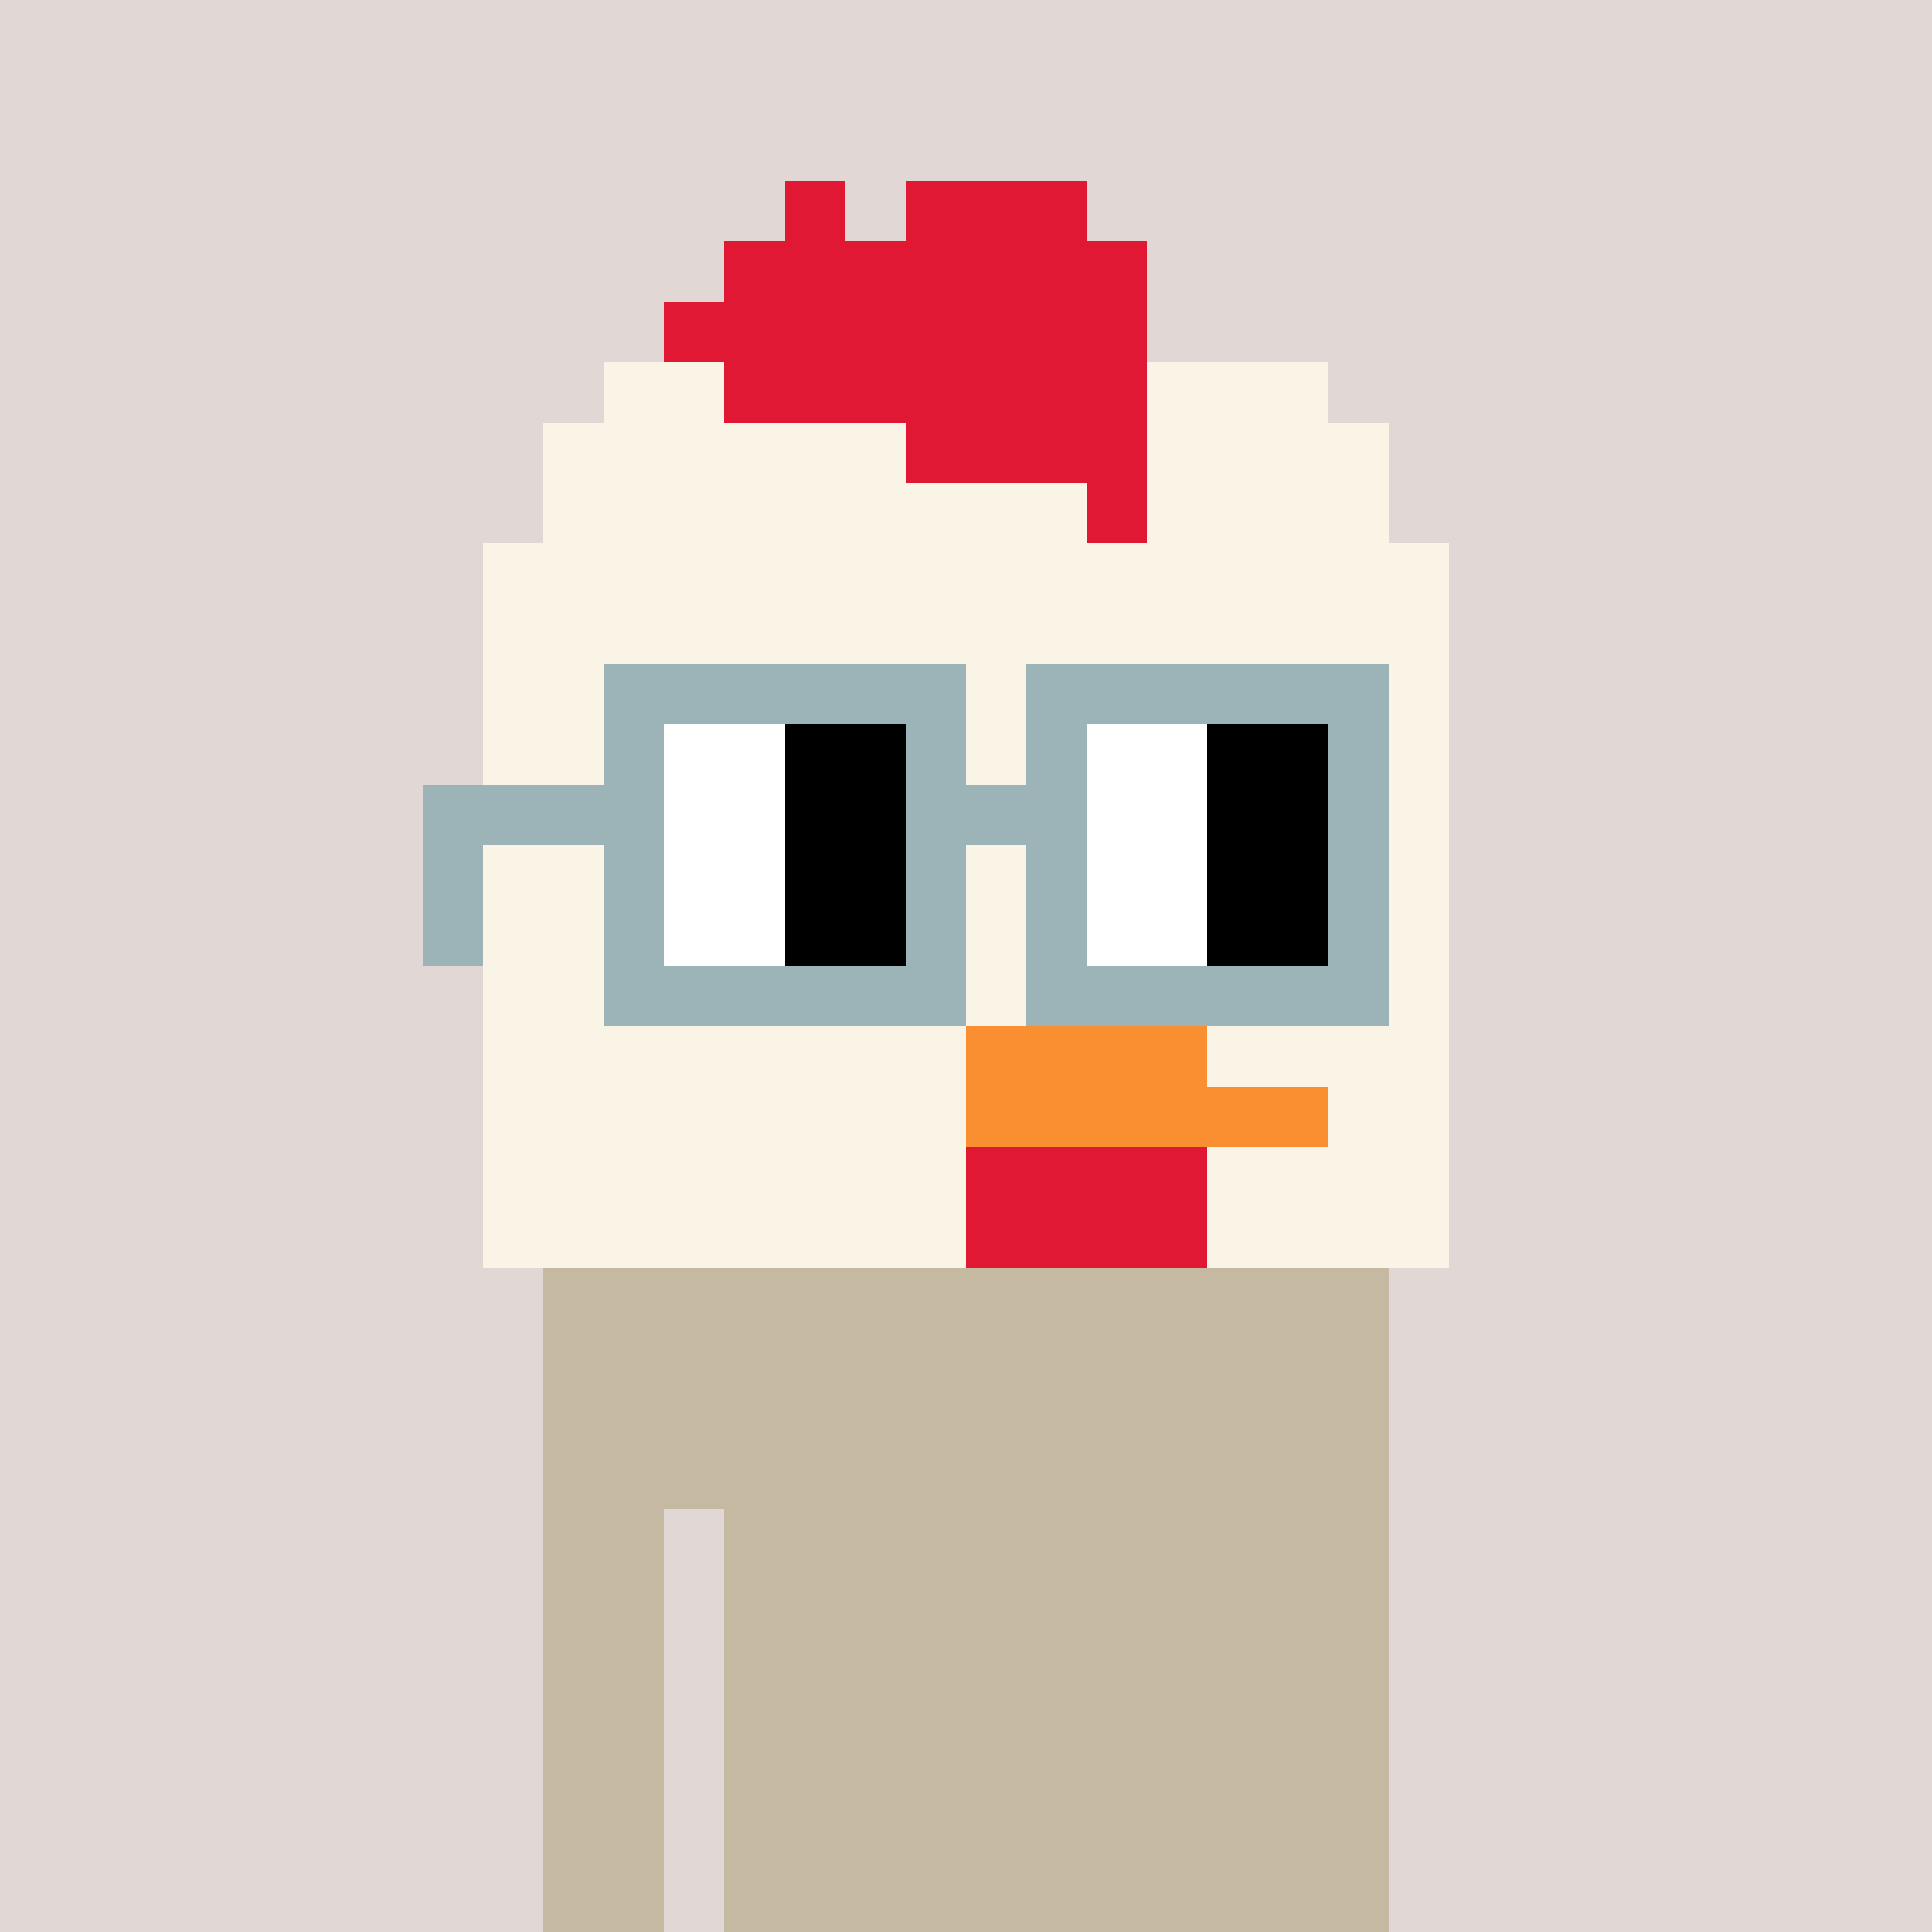 <svg width="320" height="320" viewBox="0 0 320 320" xmlns="http://www.w3.org/2000/svg" shape-rendering="crispEdges"><rect width="100%" height="100%" fill="#e1d7d5" /><rect width="140" height="10" x="90" y="210" fill="#867c1d" /><rect width="140" height="10" x="90" y="220" fill="#867c1d" /><rect width="140" height="10" x="90" y="230" fill="#867c1d" /><rect width="140" height="10" x="90" y="240" fill="#867c1d" /><rect width="20" height="10" x="90" y="250" fill="#867c1d" /><rect width="110" height="10" x="120" y="250" fill="#867c1d" /><rect width="20" height="10" x="90" y="260" fill="#867c1d" /><rect width="110" height="10" x="120" y="260" fill="#867c1d" /><rect width="20" height="10" x="90" y="270" fill="#867c1d" /><rect width="110" height="10" x="120" y="270" fill="#867c1d" /><rect width="20" height="10" x="90" y="280" fill="#867c1d" /><rect width="110" height="10" x="120" y="280" fill="#867c1d" /><rect width="20" height="10" x="90" y="290" fill="#867c1d" /><rect width="110" height="10" x="120" y="290" fill="#867c1d" /><rect width="20" height="10" x="90" y="300" fill="#867c1d" /><rect width="110" height="10" x="120" y="300" fill="#867c1d" /><rect width="20" height="10" x="90" y="310" fill="#867c1d" /><rect width="110" height="10" x="120" y="310" fill="#867c1d" /><rect width="140" height="10" x="90" y="210" fill="#c5b9a1" /><rect width="140" height="10" x="90" y="220" fill="#c5b9a1" /><rect width="140" height="10" x="90" y="230" fill="#c5b9a1" /><rect width="140" height="10" x="90" y="240" fill="#c5b9a1" /><rect width="20" height="10" x="90" y="250" fill="#c5b9a1" /><rect width="110" height="10" x="120" y="250" fill="#c5b9a1" /><rect width="20" height="10" x="90" y="260" fill="#c5b9a1" /><rect width="110" height="10" x="120" y="260" fill="#c5b9a1" /><rect width="20" height="10" x="90" y="270" fill="#c5b9a1" /><rect width="110" height="10" x="120" y="270" fill="#c5b9a1" /><rect width="20" height="10" x="90" y="280" fill="#c5b9a1" /><rect width="110" height="10" x="120" y="280" fill="#c5b9a1" /><rect width="20" height="10" x="90" y="290" fill="#c5b9a1" /><rect width="110" height="10" x="120" y="290" fill="#c5b9a1" /><rect width="20" height="10" x="90" y="300" fill="#c5b9a1" /><rect width="110" height="10" x="120" y="300" fill="#c5b9a1" /><rect width="20" height="10" x="90" y="310" fill="#c5b9a1" /><rect width="110" height="10" x="120" y="310" fill="#c5b9a1" /><rect width="10" height="10" x="130" y="30" fill="#e11833" /><rect width="30" height="10" x="150" y="30" fill="#e11833" /><rect width="70" height="10" x="120" y="40" fill="#e11833" /><rect width="80" height="10" x="110" y="50" fill="#e11833" /><rect width="20" height="10" x="100" y="60" fill="#f9f4e6" /><rect width="70" height="10" x="120" y="60" fill="#e11833" /><rect width="30" height="10" x="190" y="60" fill="#f9f4e6" /><rect width="60" height="10" x="90" y="70" fill="#f9f4e6" /><rect width="40" height="10" x="150" y="70" fill="#e11833" /><rect width="40" height="10" x="190" y="70" fill="#f9f4e6" /><rect width="90" height="10" x="90" y="80" fill="#f9f4e6" /><rect width="10" height="10" x="180" y="80" fill="#e11833" /><rect width="40" height="10" x="190" y="80" fill="#f9f4e6" /><rect width="160" height="10" x="80" y="90" fill="#f9f4e6" /><rect width="160" height="10" x="80" y="100" fill="#f9f4e6" /><rect width="160" height="10" x="80" y="110" fill="#f9f4e6" /><rect width="160" height="10" x="80" y="120" fill="#f9f4e6" /><rect width="160" height="10" x="80" y="130" fill="#f9f4e6" /><rect width="160" height="10" x="80" y="140" fill="#f9f4e6" /><rect width="160" height="10" x="80" y="150" fill="#f9f4e6" /><rect width="160" height="10" x="80" y="160" fill="#f9f4e6" /><rect width="80" height="10" x="80" y="170" fill="#f9f4e6" /><rect width="40" height="10" x="160" y="170" fill="#f98f30" /><rect width="40" height="10" x="200" y="170" fill="#f9f4e6" /><rect width="80" height="10" x="80" y="180" fill="#f9f4e6" /><rect width="60" height="10" x="160" y="180" fill="#f98f30" /><rect width="20" height="10" x="220" y="180" fill="#f9f4e6" /><rect width="80" height="10" x="80" y="190" fill="#f9f4e6" /><rect width="40" height="10" x="160" y="190" fill="#e11833" /><rect width="40" height="10" x="200" y="190" fill="#f9f4e6" /><rect width="80" height="10" x="80" y="200" fill="#f9f4e6" /><rect width="40" height="10" x="160" y="200" fill="#e11833" /><rect width="40" height="10" x="200" y="200" fill="#f9f4e6" /><rect width="60" height="10" x="100" y="110" fill="#9cb4b8" /><rect width="60" height="10" x="170" y="110" fill="#9cb4b8" /><rect width="10" height="10" x="100" y="120" fill="#9cb4b8" /><rect width="20" height="10" x="110" y="120" fill="#ffffff" /><rect width="20" height="10" x="130" y="120" fill="#000000" /><rect width="10" height="10" x="150" y="120" fill="#9cb4b8" /><rect width="10" height="10" x="170" y="120" fill="#9cb4b8" /><rect width="20" height="10" x="180" y="120" fill="#ffffff" /><rect width="20" height="10" x="200" y="120" fill="#000000" /><rect width="10" height="10" x="220" y="120" fill="#9cb4b8" /><rect width="40" height="10" x="70" y="130" fill="#9cb4b8" /><rect width="20" height="10" x="110" y="130" fill="#ffffff" /><rect width="20" height="10" x="130" y="130" fill="#000000" /><rect width="30" height="10" x="150" y="130" fill="#9cb4b8" /><rect width="20" height="10" x="180" y="130" fill="#ffffff" /><rect width="20" height="10" x="200" y="130" fill="#000000" /><rect width="10" height="10" x="220" y="130" fill="#9cb4b8" /><rect width="10" height="10" x="70" y="140" fill="#9cb4b8" /><rect width="10" height="10" x="100" y="140" fill="#9cb4b8" /><rect width="20" height="10" x="110" y="140" fill="#ffffff" /><rect width="20" height="10" x="130" y="140" fill="#000000" /><rect width="10" height="10" x="150" y="140" fill="#9cb4b8" /><rect width="10" height="10" x="170" y="140" fill="#9cb4b8" /><rect width="20" height="10" x="180" y="140" fill="#ffffff" /><rect width="20" height="10" x="200" y="140" fill="#000000" /><rect width="10" height="10" x="220" y="140" fill="#9cb4b8" /><rect width="10" height="10" x="70" y="150" fill="#9cb4b8" /><rect width="10" height="10" x="100" y="150" fill="#9cb4b8" /><rect width="20" height="10" x="110" y="150" fill="#ffffff" /><rect width="20" height="10" x="130" y="150" fill="#000000" /><rect width="10" height="10" x="150" y="150" fill="#9cb4b8" /><rect width="10" height="10" x="170" y="150" fill="#9cb4b8" /><rect width="20" height="10" x="180" y="150" fill="#ffffff" /><rect width="20" height="10" x="200" y="150" fill="#000000" /><rect width="10" height="10" x="220" y="150" fill="#9cb4b8" /><rect width="60" height="10" x="100" y="160" fill="#9cb4b8" /><rect width="60" height="10" x="170" y="160" fill="#9cb4b8" /></svg>